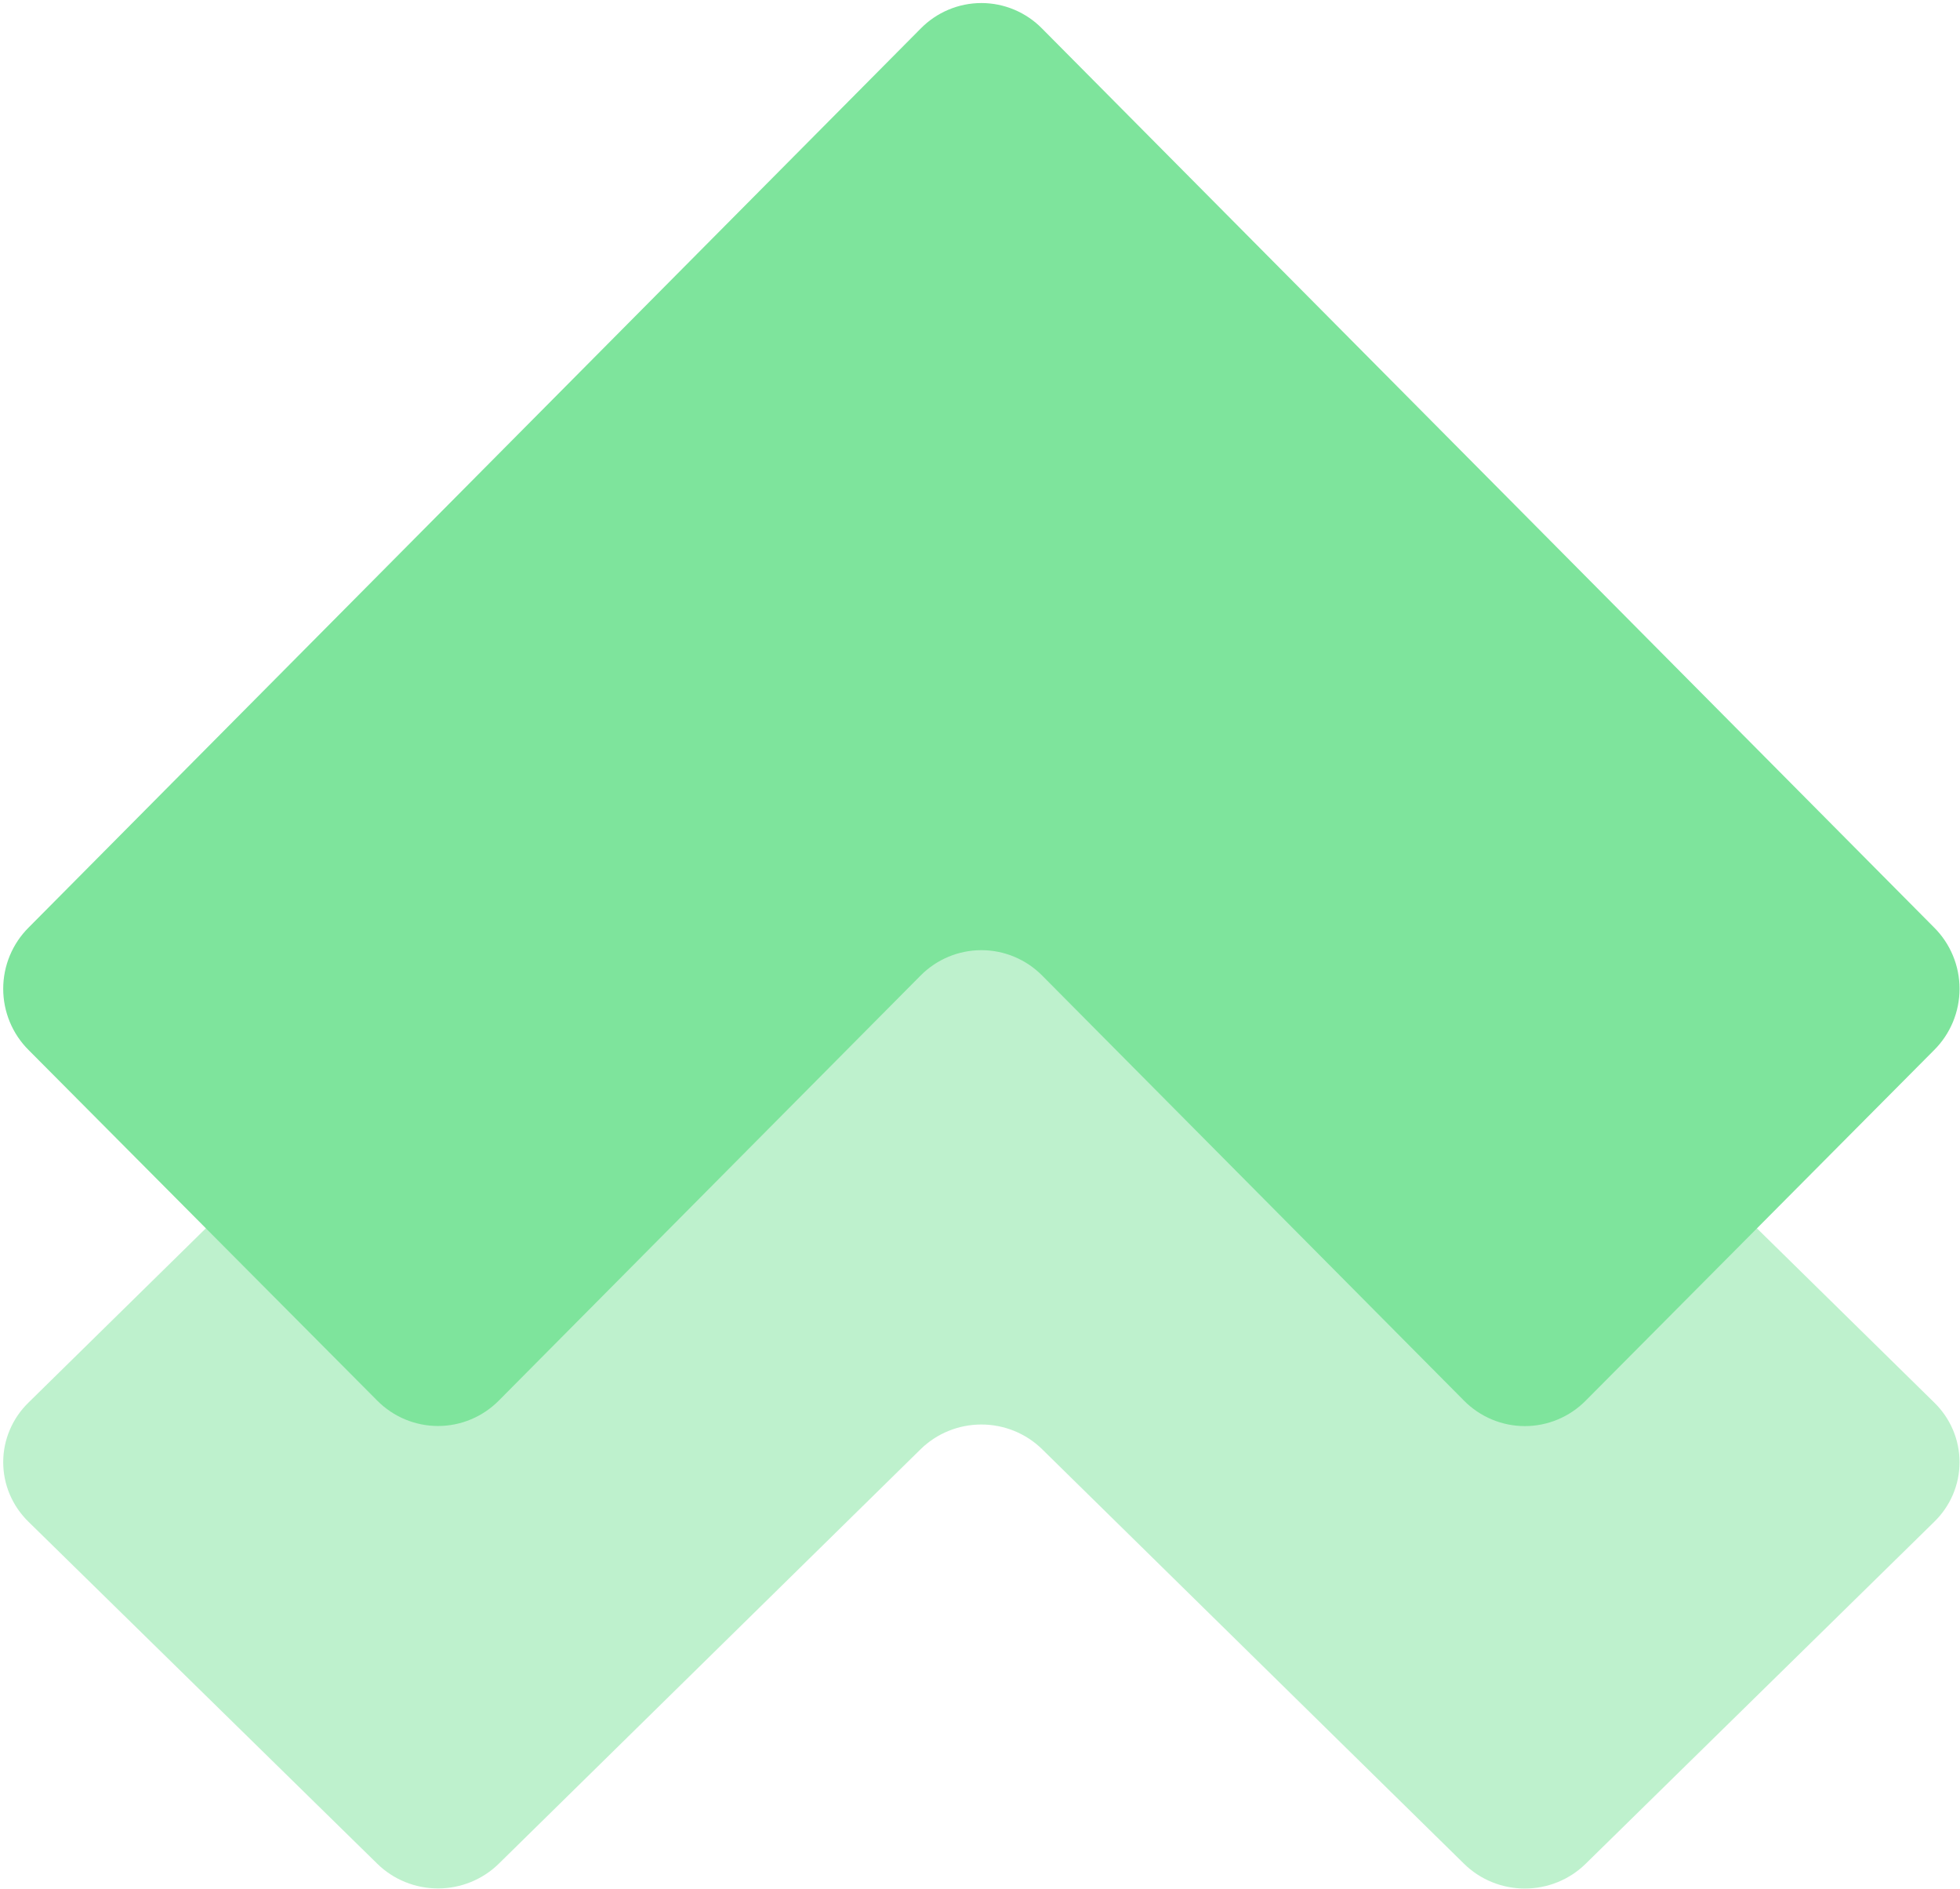 <svg width="603" height="581" viewBox="0 0 603 581" fill="none" xmlns="http://www.w3.org/2000/svg">
<path opacity="0.5" d="M283.235 445.776L153.462 573.263C151.006 575.677 148.09 577.593 144.881 578.9C141.671 580.207 138.231 580.879 134.756 580.879C131.282 580.879 127.842 580.207 124.632 578.9C121.422 577.593 118.506 575.677 116.051 573.263L8.81 468.137C6.332 465.736 4.365 462.875 3.022 459.72C1.679 456.566 0.987 453.181 0.987 449.761C0.987 446.342 1.679 442.957 3.022 439.802C4.365 436.648 6.332 433.787 8.81 431.385L283.235 161.796C285.679 159.367 288.589 157.438 291.798 156.122C295.006 154.806 298.448 154.128 301.924 154.128C305.401 154.128 308.843 154.806 312.051 156.122C315.259 157.438 318.17 159.367 320.614 161.796L595.039 431.385C597.517 433.787 599.484 436.648 600.827 439.802C602.17 442.957 602.862 446.342 602.862 449.761C602.862 453.181 602.17 456.566 600.827 459.72C599.484 462.875 597.517 465.736 595.039 468.137L487.831 573.295C485.375 575.71 482.459 577.625 479.25 578.932C476.04 580.239 472.6 580.912 469.125 580.912C465.651 580.912 462.211 580.239 459.001 578.932C455.791 577.625 452.875 575.71 450.42 573.295L320.614 445.776C315.656 440.91 308.933 438.176 301.924 438.176C294.915 438.176 288.193 440.91 283.235 445.776Z" fill="#7EE49C"/>
<path d="M283.235 300.064L153.462 430.819C151.006 433.295 148.09 435.26 144.881 436.6C141.671 437.941 138.231 438.631 134.756 438.631C131.282 438.631 127.842 437.941 124.632 436.6C121.422 435.26 118.506 433.295 116.051 430.819L8.81 322.998C6.332 320.535 4.365 317.601 3.022 314.365C1.679 311.13 0.987 307.658 0.987 304.151C0.987 300.644 1.679 297.172 3.022 293.936C4.365 290.701 6.332 287.767 8.81 285.304L283.235 8.802C285.679 6.31 288.589 4.332 291.798 2.982C295.006 1.632 298.448 0.937 301.924 0.937C305.401 0.937 308.843 1.632 312.051 2.982C315.259 4.332 318.17 6.31 320.614 8.802L595.039 285.304C597.517 287.767 599.484 290.701 600.827 293.936C602.17 297.172 602.862 300.644 602.862 304.151C602.862 307.658 602.17 311.13 600.827 314.365C599.484 317.601 597.517 320.535 595.039 322.998L487.831 430.852C485.375 433.328 482.459 435.293 479.25 436.633C476.04 437.974 472.6 438.664 469.125 438.664C465.651 438.664 462.211 437.974 459.001 436.633C455.791 435.293 452.875 433.328 450.42 430.852L320.614 300.064C315.656 295.072 308.933 292.268 301.924 292.268C294.915 292.268 288.193 295.072 283.235 300.064Z" fill="#7EE49C"/>
</svg>
